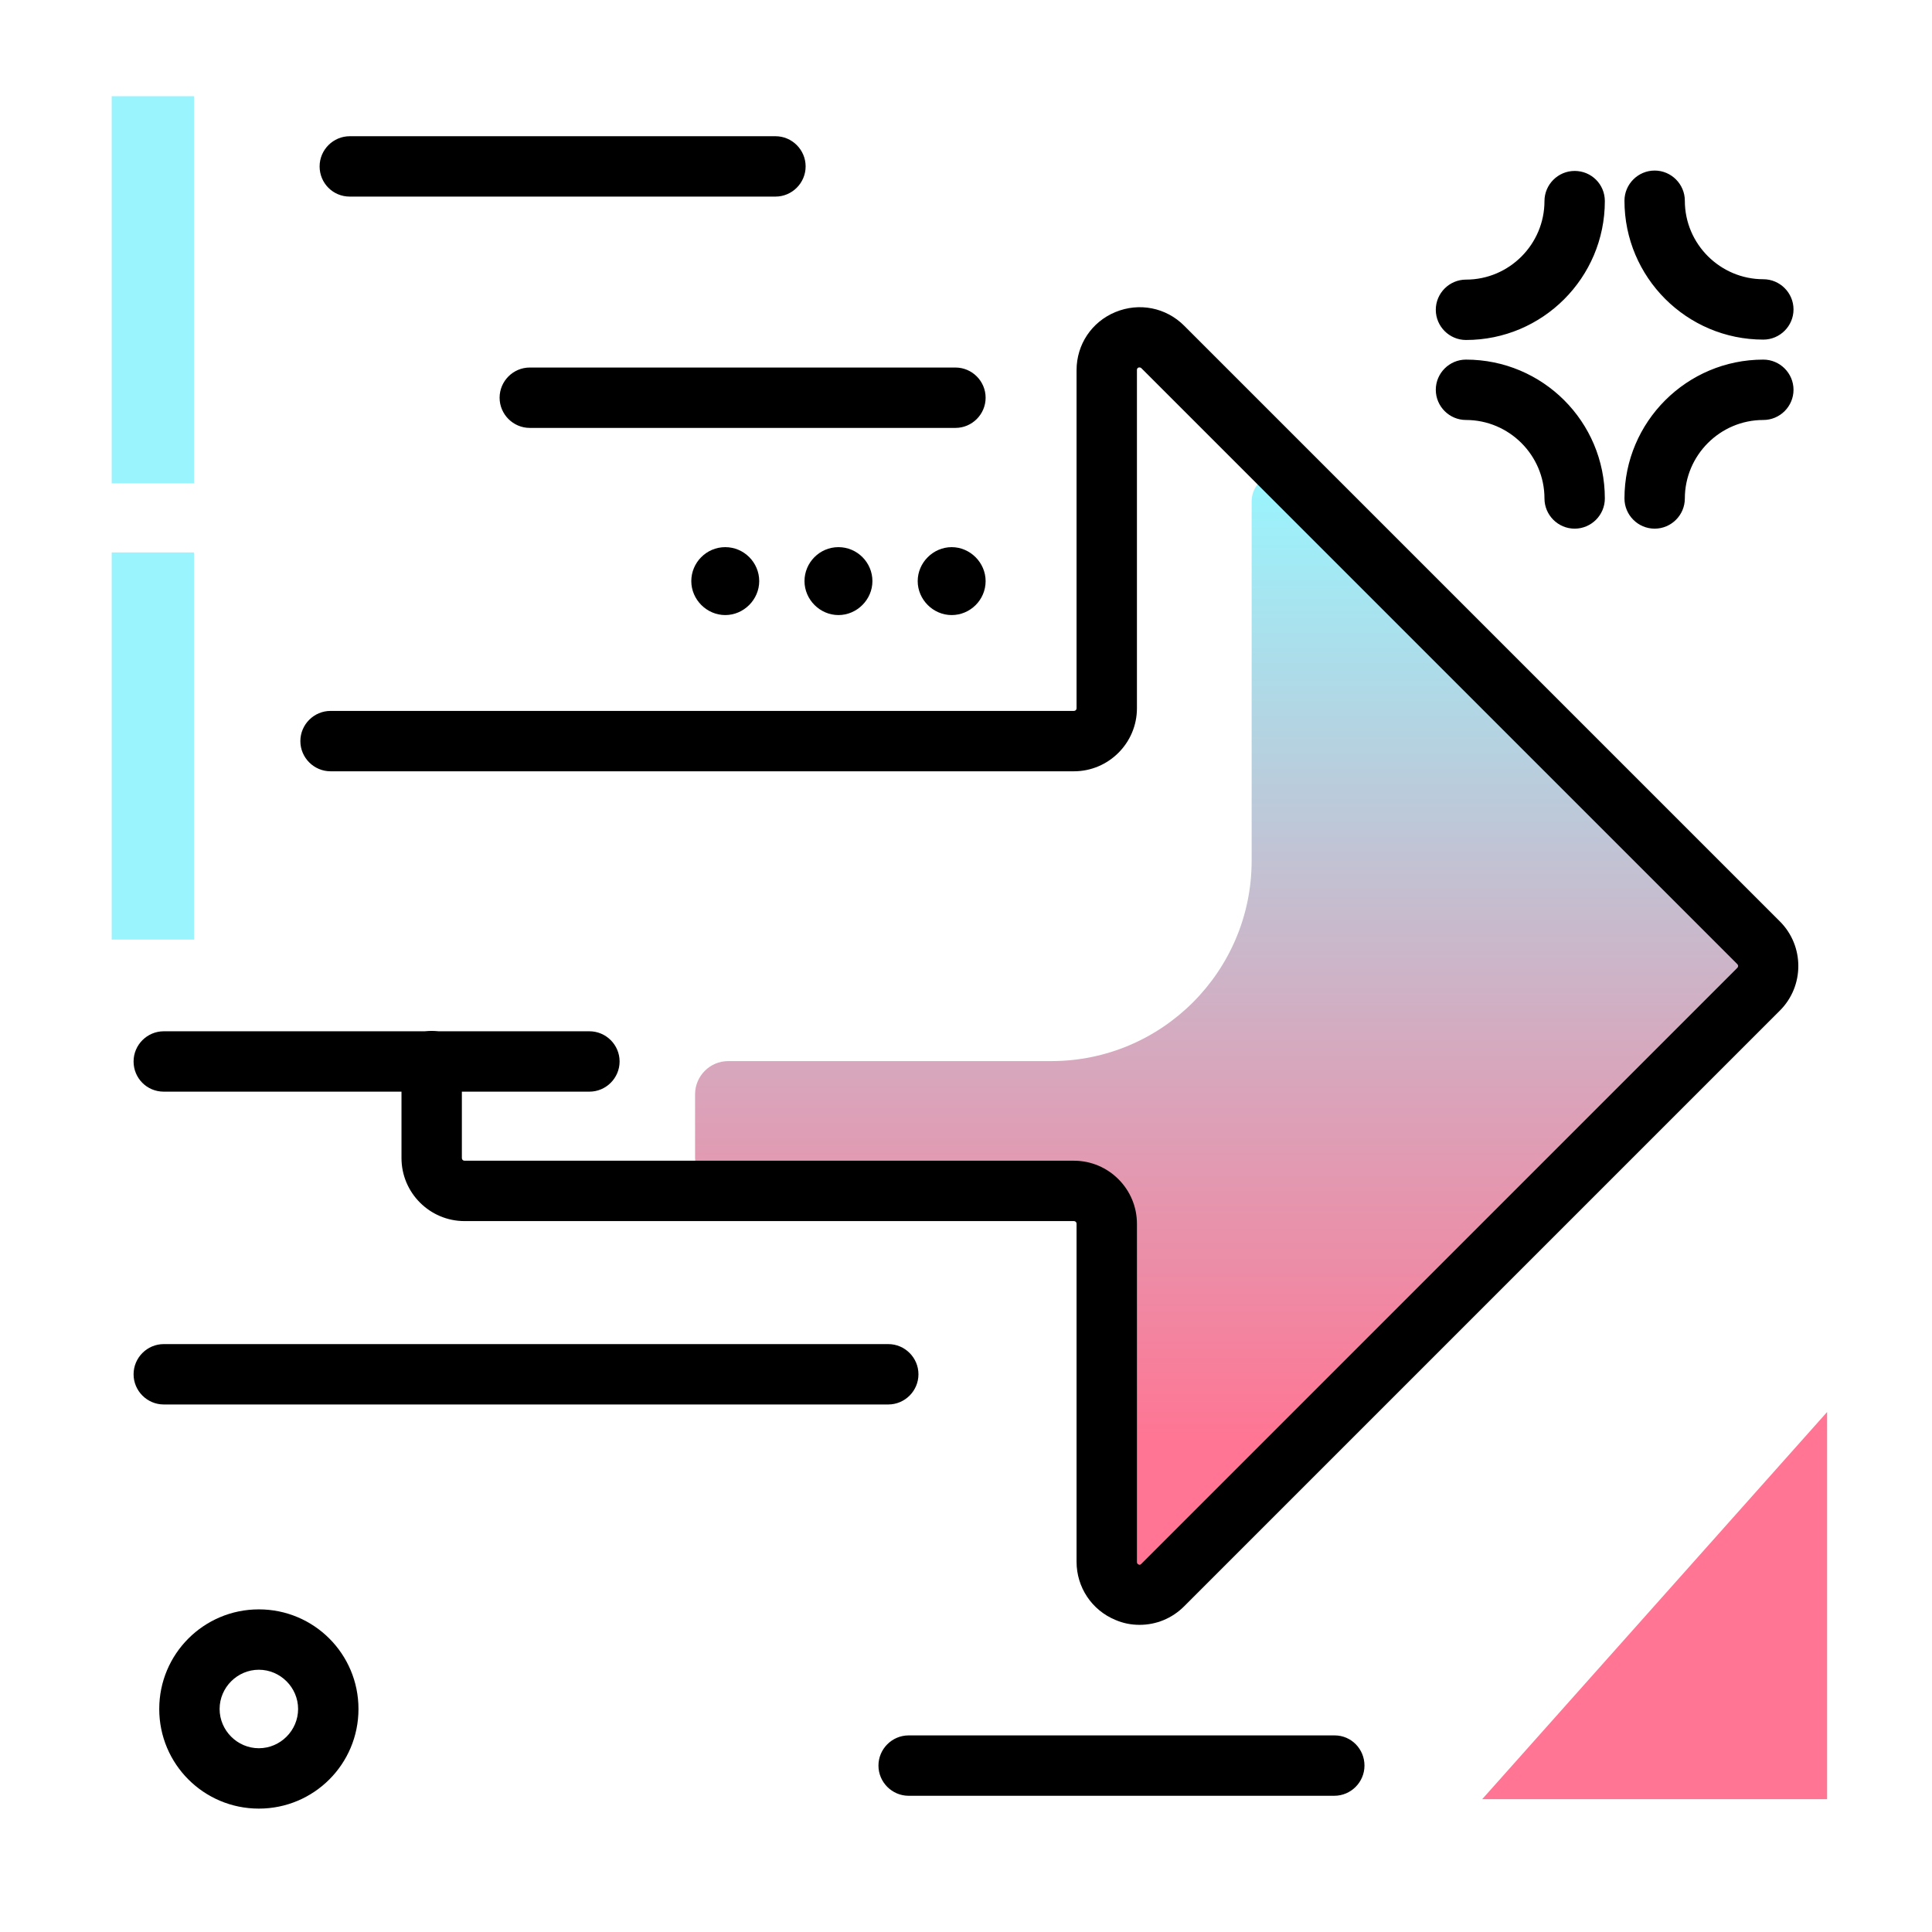 <svg version="1.1" id="Layer_1" xmlns="http://www.w3.org/2000/svg" xmlns:xlink="http://www.w3.org/1999/xlink" x="0px" y="0px" viewBox="0 0 512 512" enable-background="new 0 0 512 512" xml:space="preserve">
<linearGradient id="SVGID_1_" gradientUnits="userSpaceOnUse" x1="326.418" y1="382.52" x2="326.418" y2="128.873" class="gradient-element">
	<stop offset="0" class="primary-color-gradient" style="stop-color: #FF7593"></stop>
	<stop offset="1" class="secondary-color-gradient" style="stop-color: #9AF4FD"></stop>
</linearGradient>
<path fill="url(#SVGID_1_)" d="M466.1,249.8l-122-122c-4.6-4.6-12.4-1.3-12.4,5.1v95.2c0,29.3-23.8,53.1-53.1,53.1H193
	c-4.9,0-8.8,4-8.8,8.8v16.8c0,4.8,3.9,8.7,8.7,8.7h91.7c4.8,0,8.7,3.9,8.7,8.7v89.6c0,7.8,9.4,11.6,14.9,6.2l157.9-157.9
	C469.5,258.8,469.5,253.2,466.1,249.8z"></path>
<path d="M302,430.6c-2.2,0-4.3-0.4-6.4-1.3c-6.3-2.6-10.3-8.7-10.3-15.4v-89.6c0-0.4-0.3-0.7-0.7-0.7H123.1
	c-9.2,0-16.7-7.5-16.7-16.7v-25.7c0-4.4,3.6-8,8-8s8,3.6,8,8v25.7c0,0.4,0.3,0.7,0.7,0.7h161.5c9.2,0,16.7,7.5,16.7,16.7v89.6
	c0,0.2,0,0.5,0.4,0.7c0.4,0.2,0.6,0,0.8-0.2l157.9-157.9c0.3-0.3,0.3-0.7,0-1L302.5,97.6c-0.1-0.1-0.3-0.3-0.8-0.2
	c-0.4,0.2-0.4,0.5-0.4,0.7v89.6c0,9.2-7.5,16.7-16.7,16.7h-197c-4.4,0-8-3.6-8-8s3.6-8,8-8h197c0.4,0,0.7-0.3,0.7-0.7V98.1
	c0-6.8,4-12.8,10.3-15.4c6.3-2.6,13.4-1.2,18.2,3.6l157.9,157.9c6.5,6.5,6.5,17.1,0,23.6L313.8,425.7
	C310.6,428.9,306.4,430.6,302,430.6z"></path>
<path fill="#9AF4FD" class="secondary-color" d="M29.6,128.1V25.5h21.8v102.6H29.6z M51.4,249V146.4H29.6V249H51.4z"></path>
<path fill="#FF7593" class="primary-color" d="M484.2,374.2v102.6h-91.4L484.2,374.2z"></path>
<path d="M35.4,281.3c0-4.4,3.6-8,8-8h112.8c4.4,0,8,3.6,8,8s-3.6,8-8,8H43.4C38.9,289.3,35.4,285.7,35.4,281.3z M235.4,372.2
	c4.4,0,8-3.6,8-8s-3.6-8-8-8H43.4c-4.4,0-8,3.6-8,8s3.6,8,8,8H235.4z M417.3,45.3c-4.4,0-8,3.6-8,8c0,11.4-9.3,20.8-20.8,20.8
	c-4.4,0-8,3.6-8,8s3.6,8,8,8c20.3,0,36.8-16.5,36.8-36.8C425.3,48.8,421.7,45.3,417.3,45.3z M467.3,90c4.4,0,8-3.6,8-8s-3.6-8-8-8
	c-11.4,0-20.8-9.3-20.8-20.8c0-4.4-3.6-8-8-8s-8,3.6-8,8C430.5,73.5,447,90,467.3,90z M467.3,95.3c-20.3,0-36.8,16.5-36.8,36.8
	c0,4.4,3.6,8,8,8s8-3.6,8-8c0-11.4,9.3-20.8,20.8-20.8c4.4,0,8-3.6,8-8S471.7,95.3,467.3,95.3z M388.5,95.3c-4.4,0-8,3.6-8,8
	s3.6,8,8,8c11.4,0,20.8,9.3,20.8,20.8c0,4.4,3.6,8,8,8s8-3.6,8-8C425.3,111.7,408.8,95.3,388.5,95.3z M132.4,105.4c0,4.4,3.6,8,8,8
	h112.8c4.4,0,8-3.6,8-8s-3.6-8-8-8H140.4C136,97.4,132.4,101,132.4,105.4z M261.2,154c0,5-4.1,9-9,9s-9-4.1-9-9s4.1-9,9-9
	S261.2,149.1,261.2,154z M222.2,145c5,0,9,4.1,9,9s-4.1,9-9,9s-9-4.1-9-9S217.2,145,222.2,145z M192.2,145c5,0,9,4.1,9,9s-4.1,9-9,9
	s-9-4.1-9-9S187.2,145,192.2,145z M95,452.9c0,14.6-11.8,26.4-26.4,26.4s-26.4-11.8-26.4-26.4s11.8-26.4,26.4-26.4
	S95,438.3,95,452.9z M79,452.9c0-5.7-4.7-10.4-10.4-10.4s-10.4,4.7-10.4,10.4s4.7,10.4,10.4,10.4S79,458.6,79,452.9z M353.7,459.9
	H240.8c-4.4,0-8,3.6-8,8s3.6,8,8,8h112.8c4.4,0,8-3.6,8-8S358.1,459.9,353.7,459.9z M92.7,52.1h112.8c4.4,0,8-3.6,8-8s-3.6-8-8-8
	H92.7c-4.4,0-8,3.6-8,8S88.2,52.1,92.7,52.1z"></path>
</svg>